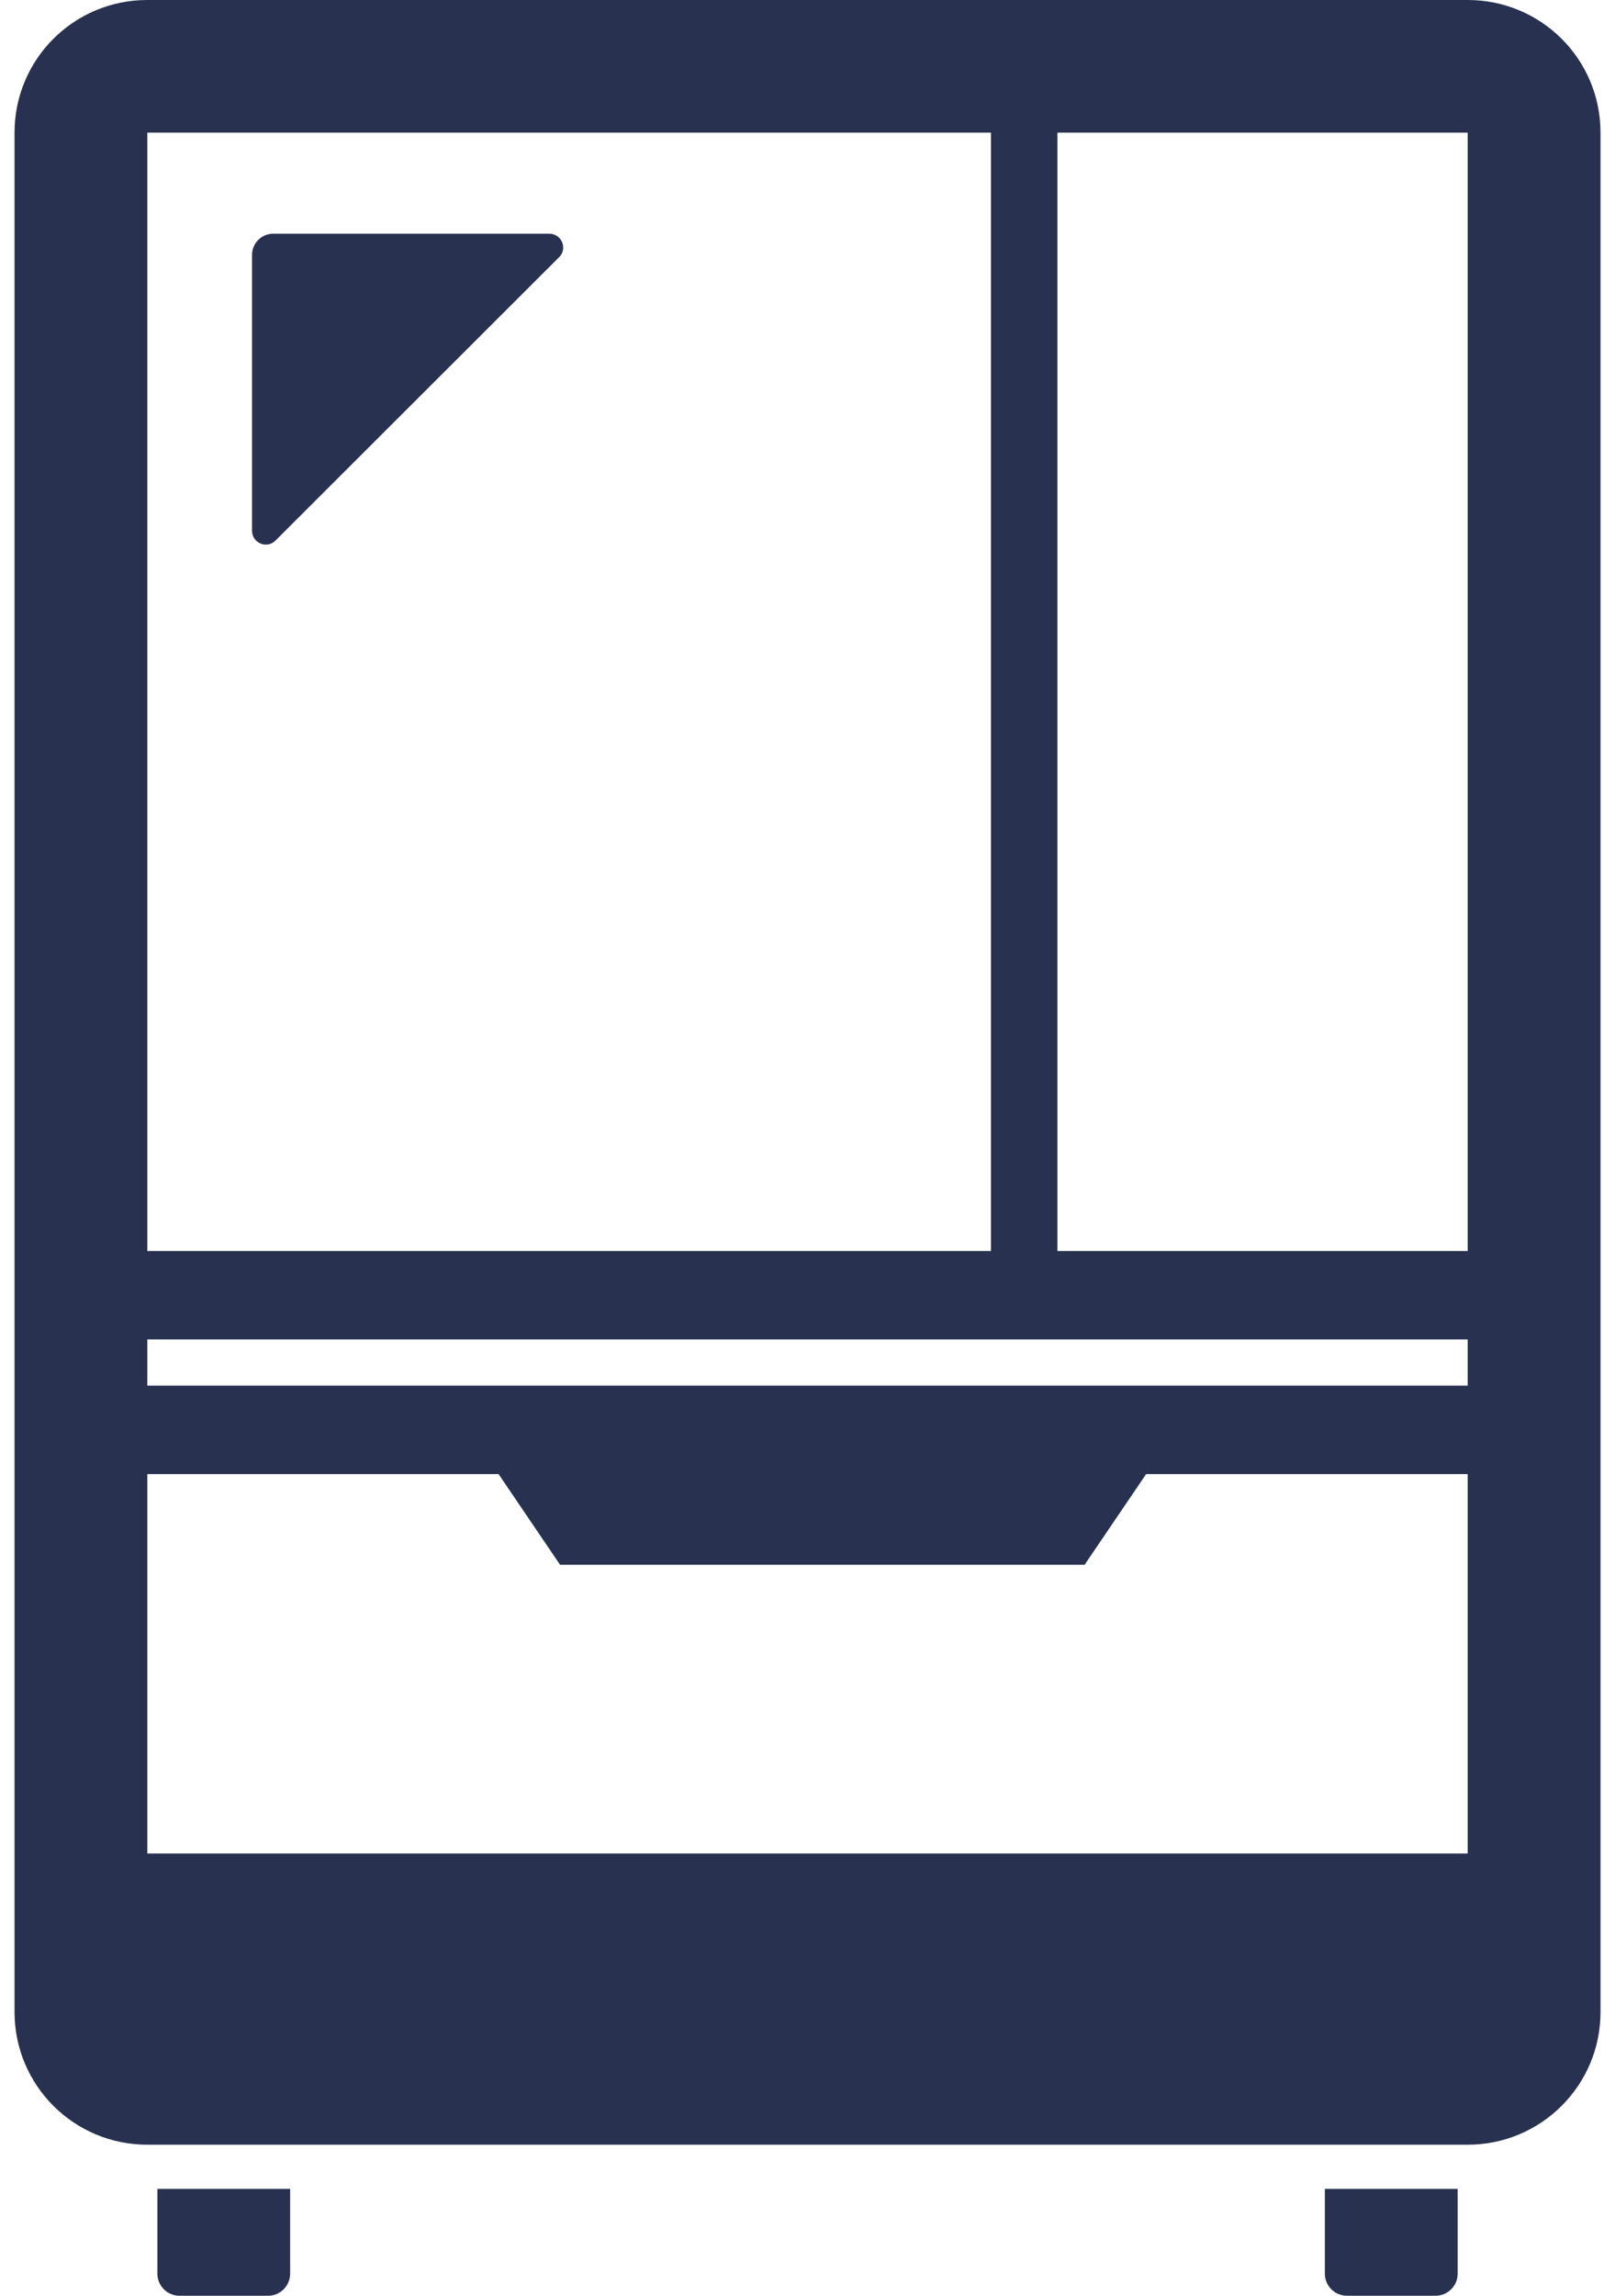 <?xml version="1.0" encoding="UTF-8" standalone="no"?>
<svg width="38px" height="54px" viewBox="0 0 38 54" version="1.1" xmlns="http://www.w3.org/2000/svg" xmlns:xlink="http://www.w3.org/1999/xlink">
    <!-- Generator: Sketch 41.1 (35376) - http://www.bohemiancoding.com/sketch -->
    <title>Group</title>
    <desc>Created with Sketch.</desc>
    <defs></defs>
    <g id="入居者対応---トップ" stroke="none" stroke-width="1" fill="none" fill-rule="evenodd">
        <g id="ManualTop" transform="translate(-1011, -566)" fill="#283250">
            <g id="Article" transform="translate(280, 300)">
                <g id="大型冷蔵庫の無料アイコン素材-1" transform="translate(731.308, 266)">
                    <g id="_x31_0">
                        <g id="Group">
                            <path d="M34.226,0 L3.158,0 C1.429,0 0.034,1.394 0.034,3.12 L0.034,47.327 C0.034,49.048 1.429,50.447 3.158,50.447 L34.226,50.447 C35.955,50.447 37.351,49.048 37.351,47.327 L37.351,3.12 C37.351,1.394 35.955,0 34.226,0 Z M34.226,43.598 L3.158,43.598 L3.158,34.673 L11.423,34.673 L12.87,36.806 L25.212,36.806 L26.66,34.673 L34.226,34.673 L34.226,43.587 L34.226,43.598 L34.226,43.598 Z M3.158,29.426 L3.158,3.12 L23.009,3.12 L23.009,29.426 L3.158,29.426 Z M34.226,31.506 L34.226,32.593 L3.158,32.593 L3.158,31.506 L34.226,31.506 Z M34.226,29.362 L34.226,29.426 L24.572,29.426 L24.572,3.12 L34.226,3.12 L34.226,29.362 L34.226,29.362 Z" id="Shape"></path>
                            <path d="M3.412,51.486 L3.412,51.486 L3.395,51.486 L3.395,53.48 C3.395,53.767 3.629,54 3.916,54 L5.999,54 C6.286,54 6.519,53.767 6.519,53.48 L6.519,51.486 L3.421,51.486 L3.412,51.486 Z" id="Shape"></path>
                            <path d="M30.882,51.486 L30.882,51.486 L30.865,51.486 L30.865,53.48 C30.865,53.767 31.098,54 31.386,54 L33.469,54 C33.756,54 33.99,53.767 33.99,53.48 L33.99,51.486 L30.892,51.486 L30.882,51.486 Z" id="Shape"></path>
                            <path d="M12.615,5.497 L6.121,5.497 C5.845,5.497 5.622,5.721 5.622,5.996 L5.622,12.482 C5.622,12.773 5.971,12.919 6.173,12.716 L12.849,6.048 C13.053,5.846 12.907,5.497 12.615,5.497 Z" id="Shape"></path>
                        </g>
                    </g>
                </g>
            </g>
        </g>
    </g>
</svg>